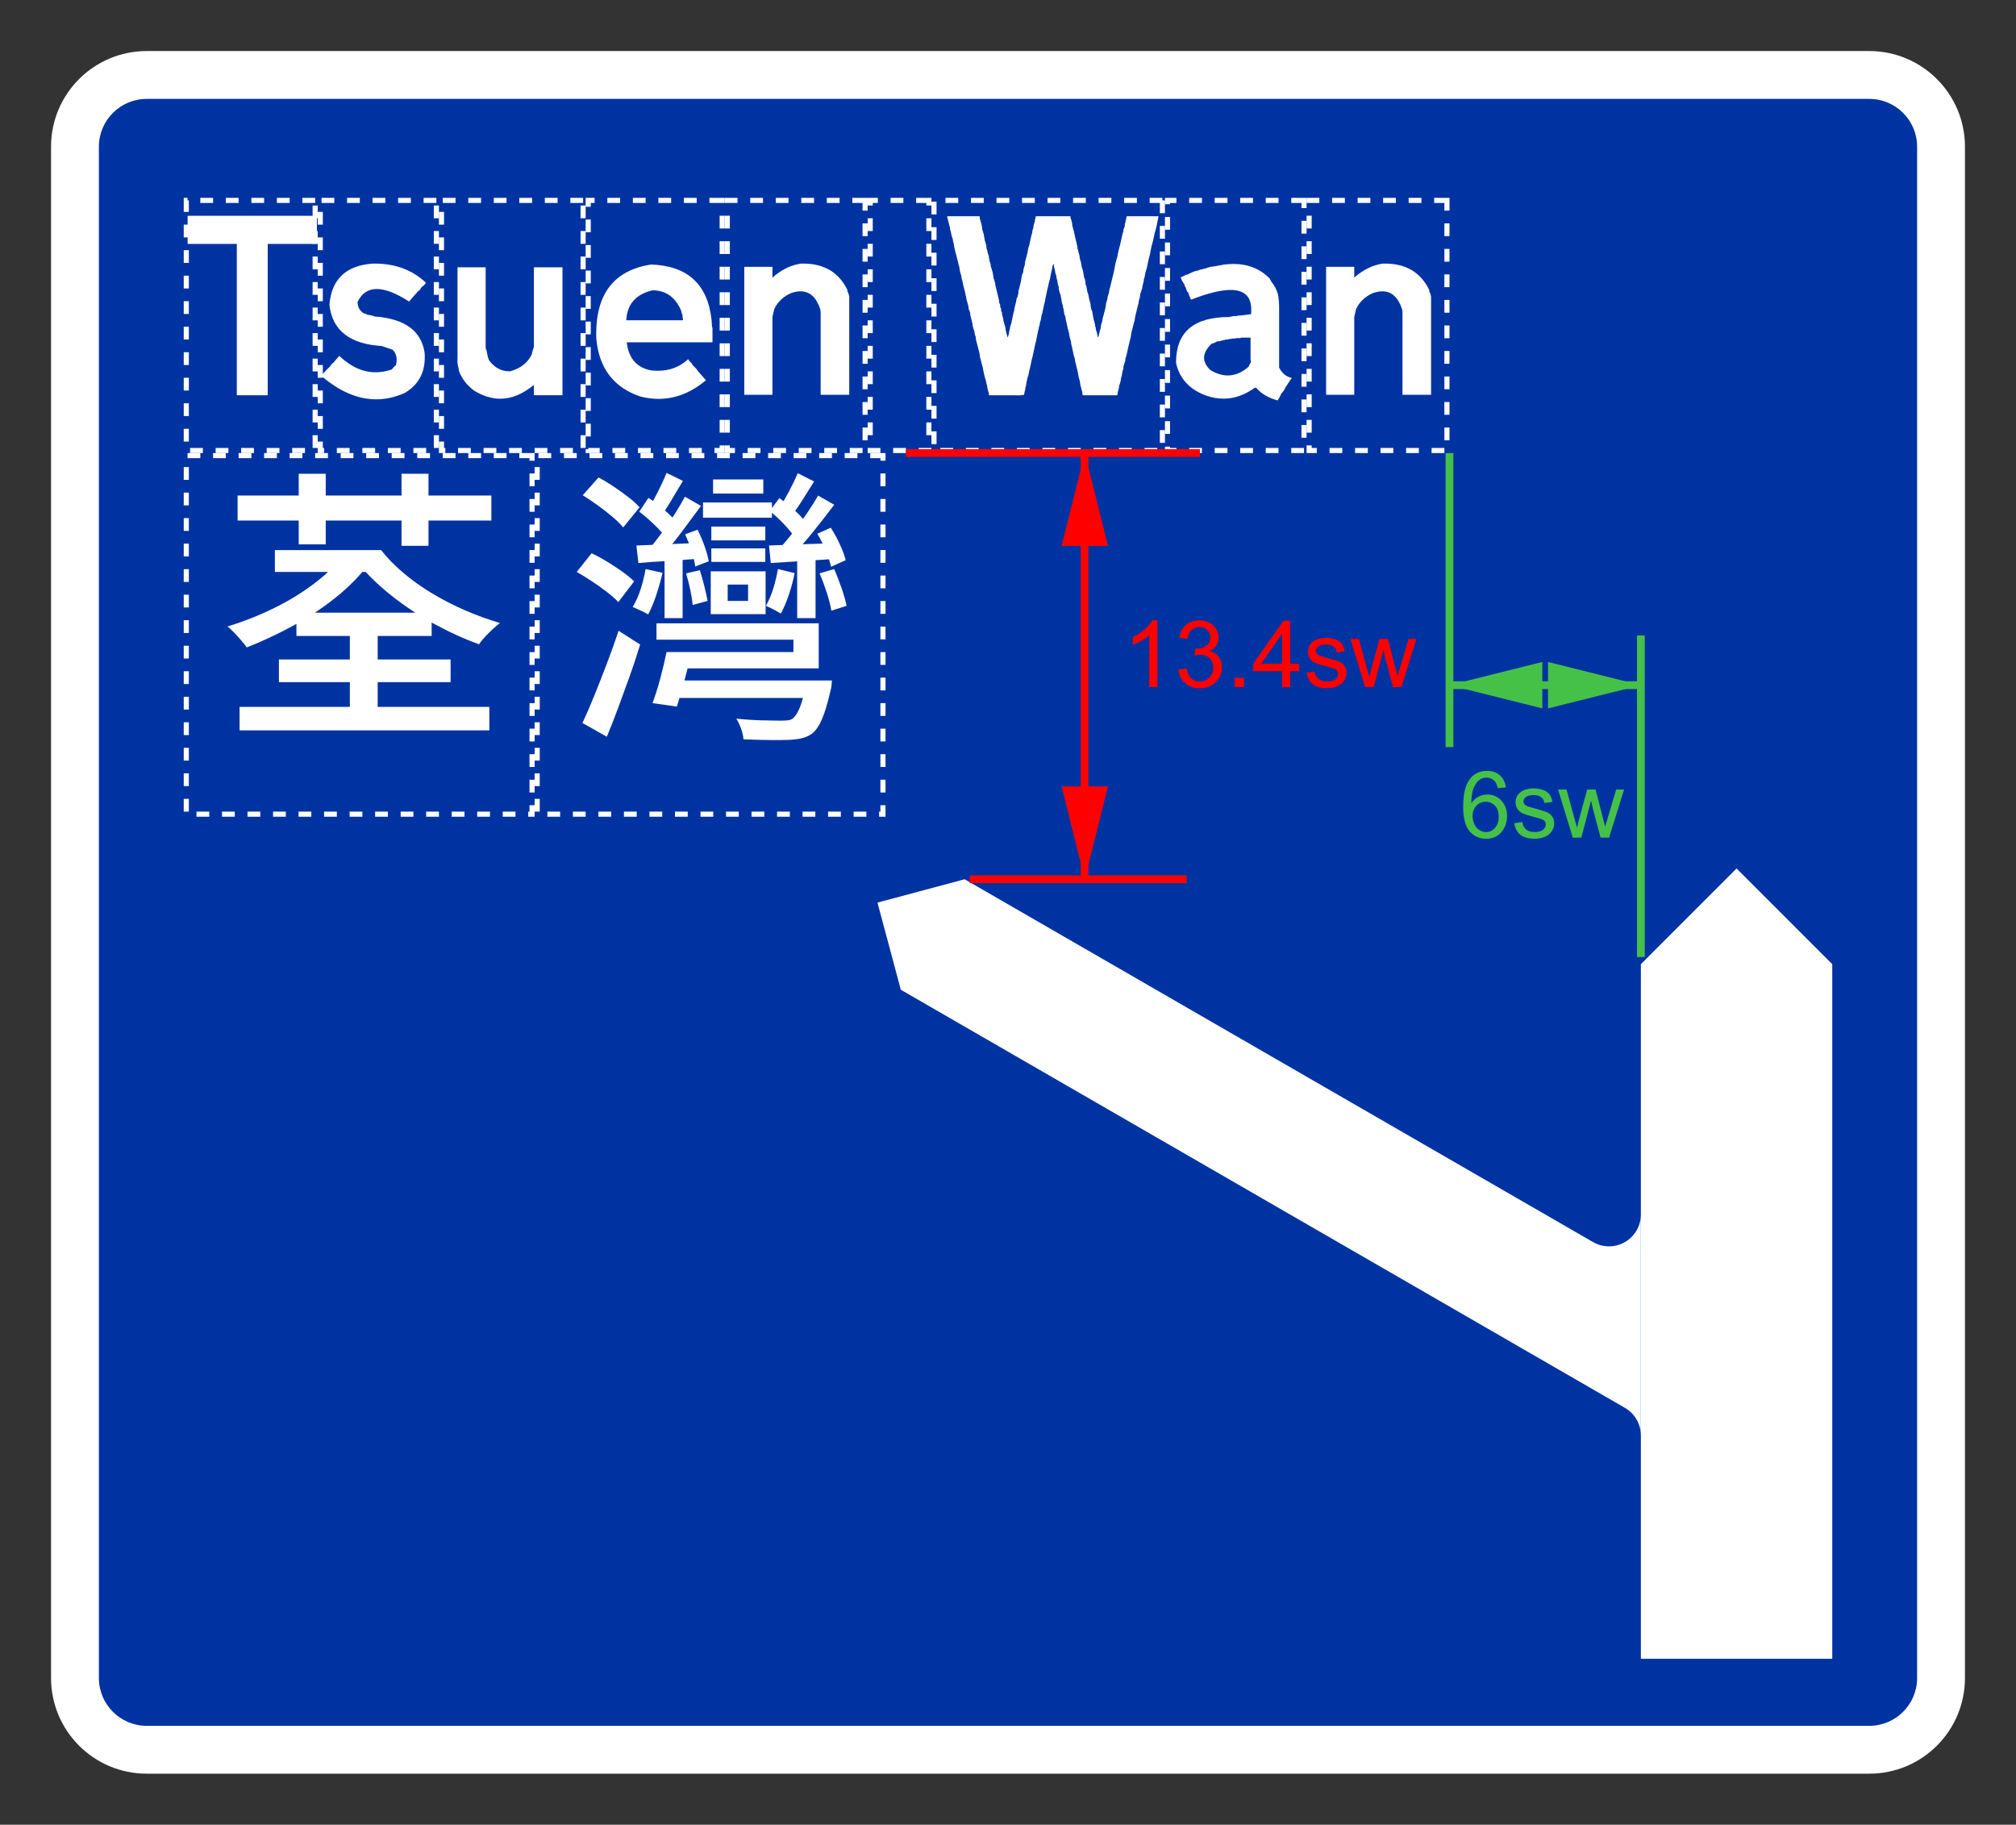 <svg width="790" height="715" viewBox="0 0 790 715" fill="none" xmlns="http://www.w3.org/2000/svg">
<rect x="0" y="0" width="790" height="715" fill="#333333" stroke="none"/>
<g clip-path="url(#clip0_0_1)">
<path d="M20 57.5C20 36.789 36.789 20 57.5 20H732.5C753.211 20 770 36.789 770 57.5V657.5C770 678.211 753.211 695 732.5 695H57.5C36.789 695 20 678.211 20 657.5V57.5Z" fill="white"/>
<path d="M38.75 57.5C38.75 47.145 47.145 38.75 57.5 38.75H732.5C742.855 38.75 751.25 47.145 751.25 57.5V657.5C751.25 667.855 742.855 676.25 732.5 676.25H57.5C47.145 676.25 38.75 667.855 38.75 657.5V57.5Z" fill="#0033A2"/>
<path d="M116.162 249.19V240.08H169.152V249.19H116.162ZM109.302 267.3V258.41H176.572V267.3H109.302ZM93.882 286.2V276.98H191.762V286.2H93.882ZM107.722 224.1V215.55H146.872V224.1H107.722ZM137.762 221.29V215.55H149.352C151.752 218.624 154.659 221.604 158.072 224.49C161.486 227.384 165.252 230.067 169.372 232.54C173.499 235.014 177.812 237.227 182.312 239.18C186.812 241.127 191.349 242.777 195.922 244.13C195.102 244.73 194.166 245.517 193.112 246.49C192.066 247.464 191.052 248.477 190.072 249.53C189.099 250.577 188.312 251.55 187.712 252.45C181.712 250.277 175.789 247.577 169.942 244.35C164.089 241.124 158.669 237.544 153.682 233.61C148.696 229.67 144.402 225.564 140.802 221.29H137.762ZM135.292 216.68L144.962 220.39C141.289 225.337 136.826 229.91 131.572 234.11C126.326 238.31 120.719 242.024 114.752 245.25C108.792 248.477 102.776 251.29 96.703 253.69C96.176 252.937 95.463 252.037 94.562 250.99C93.662 249.937 92.726 248.904 91.752 247.89C90.779 246.884 89.916 246.08 89.162 245.48C95.316 243.6 101.316 241.237 107.162 238.39C113.016 235.537 118.359 232.274 123.192 228.6C128.032 224.927 132.066 220.954 135.292 216.68ZM137.092 283.39V244.24H148.002V283.39H137.092ZM93.103 203.96V194.18H192.552V203.96H93.103ZM117.062 213.3V185.63H127.642V213.3H117.062ZM157.342 213.86V185.63H167.912V213.86" fill="white"/>
<path d="M279.427 193.393V187.883H299.107V193.393H279.427ZM278.747 211.733V206.333H299.897V211.733H278.747ZM278.747 220.163V214.883H299.897V220.163H278.747ZM262.327 273.493V266.633H319.357V273.493H262.327ZM275.487 202.843V196.883H302.487V202.843H275.487ZM293.147 229.053H285.157V235.463H293.147V229.053ZM278.517 240.643V223.883H300.007V240.643H278.517ZM264.237 261.903V255.493H310.917V250.653H257.257V244.243H320.827V261.903H264.237ZM260.407 242.213V216.683H267.497V242.213H260.407ZM250.177 220.613L249.387 213.753C252.687 213.606 256.381 213.456 260.467 213.303C264.554 213.156 268.884 212.97 273.457 212.743V218.933C269.257 219.306 265.191 219.606 261.257 219.833C257.317 220.053 253.624 220.313 250.177 220.613ZM261.197 255.493H271.097C270.197 259.093 269.224 262.843 268.177 266.743C267.124 270.643 266.147 274.016 265.247 276.863L255.687 275.513C256.734 272.74 257.747 269.533 258.727 265.893C259.701 262.26 260.524 258.793 261.197 255.493ZM315.987 267.753V266.633H325.997C325.997 266.633 325.961 267.136 325.887 268.143C325.814 269.156 325.664 270.003 325.437 270.683C324.384 275.33 323.294 278.983 322.167 281.643C321.047 284.31 319.737 286.243 318.237 287.443C316.964 288.343 315.594 288.96 314.127 289.293C312.667 289.633 310.924 289.84 308.897 289.913C307.171 289.993 304.714 290.013 301.527 289.973C298.341 289.933 294.947 289.84 291.347 289.693C291.274 288.493 290.974 287.143 290.447 285.643C289.921 284.143 289.284 282.793 288.537 281.593C292.064 281.966 295.477 282.19 298.777 282.263C302.077 282.343 304.401 282.383 305.747 282.383C306.947 282.383 307.921 282.343 308.667 282.263C309.421 282.19 310.061 281.966 310.587 281.593C311.634 280.766 312.591 279.283 313.457 277.143C314.317 275.01 315.161 271.88 315.987 267.753ZM268.847 224.663L274.247 223.433C274.847 225.306 275.427 227.366 275.987 229.613C276.554 231.866 276.987 233.816 277.287 235.463L271.437 237.043C271.284 235.316 270.964 233.31 270.477 231.023C269.991 228.736 269.447 226.616 268.847 224.663ZM268.507 209.363L273.347 207.563C274.321 209.443 275.221 211.543 276.047 213.863C276.874 216.19 277.437 218.216 277.737 219.943L272.447 221.963C272.221 220.243 271.734 218.22 270.987 215.893C270.234 213.566 269.407 211.39 268.507 209.363ZM250.507 200.483L254.107 195.083C256.287 196.503 258.424 198.133 260.517 199.973C262.624 201.813 264.201 203.406 265.247 204.753L261.197 210.943C260.071 209.37 258.497 207.606 256.477 205.653C254.451 203.706 252.461 201.983 250.507 200.483ZM261.197 185.293L267.607 188.443C266.107 190.916 264.607 193.43 263.107 195.983C261.607 198.53 260.184 200.666 258.837 202.393L253.887 199.803C255.087 197.856 256.401 195.476 257.827 192.663C259.247 189.85 260.371 187.393 261.197 185.293ZM268.397 194.633L274.697 198.233C272.224 201.606 269.581 205.166 266.767 208.913C263.954 212.666 261.311 215.816 258.837 218.363L254.107 215.443C255.687 213.57 257.377 211.433 259.177 209.033C260.977 206.633 262.681 204.156 264.287 201.603C265.901 199.056 267.271 196.733 268.397 194.633ZM252.987 222.983L259.627 224.443C258.947 227.37 258.121 230.293 257.147 233.213C256.174 236.14 255.124 238.653 253.997 240.753C253.324 240.306 252.347 239.8 251.067 239.233C249.794 238.673 248.747 238.206 247.927 237.833C249.201 235.733 250.247 233.386 251.067 230.793C251.894 228.206 252.534 225.603 252.987 222.983ZM312.387 242.213V216.683H319.587V242.213H312.387ZM302.037 220.613L301.357 213.753C304.811 213.606 308.694 213.456 313.007 213.303C317.321 213.156 321.914 213.006 326.787 212.853L326.667 219.043C322.247 219.343 317.954 219.623 313.787 219.883C309.627 220.15 305.711 220.393 302.037 220.613ZM321.157 224.663L326.897 222.983C327.871 225.23 328.827 227.703 329.767 230.403C330.701 233.103 331.357 235.43 331.737 237.383L325.777 239.293C325.477 237.34 324.877 234.976 323.977 232.203C323.077 229.43 322.137 226.916 321.157 224.663ZM320.257 209.143L325.547 206.783C326.821 208.73 328.001 210.883 329.087 213.243C330.181 215.61 330.951 217.693 331.397 219.493L325.657 222.083C325.284 220.283 324.591 218.163 323.577 215.723C322.564 213.283 321.457 211.09 320.257 209.143ZM301.587 200.253L305.407 195.193C307.361 196.54 309.311 198.096 311.257 199.863C313.211 201.623 314.711 203.216 315.757 204.643L311.377 210.493C310.397 208.993 308.991 207.266 307.157 205.313C305.317 203.366 303.461 201.68 301.587 200.253ZM312.607 185.403L319.027 188.663C317.447 191.143 315.871 193.636 314.297 196.143C312.724 198.656 311.224 200.813 309.797 202.613L304.847 200.033C306.121 198.08 307.507 195.696 309.007 192.883C310.507 190.07 311.707 187.576 312.607 185.403ZM320.597 194.183L326.897 197.783C324.351 201.156 321.577 204.716 318.577 208.463C315.577 212.216 312.727 215.366 310.027 217.913L305.407 214.993C307.134 213.12 308.934 210.983 310.807 208.583C312.687 206.183 314.487 203.706 316.207 201.153C317.934 198.606 319.397 196.283 320.597 194.183ZM304.847 222.983L311.377 224.553C310.851 227.326 310.101 230.156 309.127 233.043C308.147 235.936 307.097 238.393 305.977 240.413C305.377 240.04 304.477 239.533 303.277 238.893C302.077 238.26 301.027 237.756 300.127 237.383C301.321 235.283 302.294 232.993 303.047 230.513C303.794 228.04 304.394 225.53 304.847 222.983ZM228.347 194.063L234.537 187.093C236.411 188.066 238.377 189.246 240.437 190.633C242.504 192.02 244.437 193.406 246.237 194.793C248.037 196.186 249.501 197.52 250.627 198.793L244.207 206.663C243.161 205.39 241.754 204.003 239.987 202.503C238.227 201.003 236.334 199.523 234.307 198.063C232.287 196.596 230.301 195.263 228.347 194.063ZM225.987 224.103L231.837 216.793C233.784 217.693 235.827 218.8 237.967 220.113C240.107 221.426 242.094 222.736 243.927 224.043C245.767 225.356 247.287 226.613 248.487 227.813L242.297 235.913C241.171 234.713 239.691 233.403 237.857 231.983C236.017 230.556 234.047 229.15 231.947 227.763C229.847 226.376 227.861 225.156 225.987 224.103ZM237.797 288.683L228.237 283.283C229.664 280.283 231.181 276.793 232.787 272.813C234.401 268.84 236.051 264.64 237.737 260.213C239.431 255.793 240.987 251.443 242.407 247.163L250.847 252.563C249.647 256.543 248.297 260.633 246.797 264.833C245.297 269.033 243.797 273.156 242.297 277.203C240.797 281.256 239.297 285.083 237.797 288.683Z" fill="white"/>
<path d="M208.5 178.525H73V319.025H208.5V178.525Z" stroke="white" stroke-width="2" stroke-dasharray="5 5"/>
<path d="M346 178.525H210.5V319.025H346V178.525Z" stroke="white" stroke-width="2" stroke-dasharray="5 5"/>
<path d="M680.5 340.306L718 377.806V490.306V649.975H680.5H643V490.306V377.806L680.5 340.306Z" fill="white"/>
<path d="M343.849 353.676L378 344.525L624.25 486.693C628.117 488.925 632.88 488.926 636.748 486.694C640.615 484.463 642.998 480.338 643 475.873V490.306V562.475V562.478C643.002 558.01 640.619 553.882 636.75 551.648L353 387.826L343.849 353.676Z" fill="white"/>
<path d="M73.519 95.576V84.556H124.19V95.576H104.91V154.876H92.799V95.576" fill="white"/>
<path d="M166.909 110.802L166.359 111.542L165.809 112.092L165.259 112.462L164.519 113.562L164.159 113.932L163.789 114.112C163.389 114.666 163.022 115.092 162.689 115.392L160.299 118.152C155.219 114.879 151.012 113.242 147.679 113.242C144.252 113.242 141.729 114.939 140.109 118.332C140.169 120.326 140.962 121.796 142.489 122.742C143.162 122.922 143.652 123.106 143.959 123.292C145.152 123.472 146.132 123.716 146.899 124.022C158.492 124.882 164.979 129.536 166.359 137.982C166.419 138.349 166.449 138.706 166.449 139.052C166.449 139.406 166.449 139.752 166.449 140.092C166.449 146.239 163.849 150.859 158.649 153.952C154.915 155.632 151.165 156.472 147.399 156.472C140.239 156.472 133.095 153.429 125.969 147.342L126.339 146.612L127.249 145.692C127.862 144.959 128.415 144.406 128.909 144.032C129.029 143.819 129.149 143.699 129.269 143.672L129.639 143.122C129.759 142.909 129.882 142.786 130.009 142.752L130.189 142.382L130.559 142.202L132.949 139.442C137.475 143.729 142.215 145.872 147.169 145.872C149.249 145.872 151.362 145.506 153.509 144.772C154.055 144.039 154.605 143.489 155.159 143.122C155.345 142.389 155.439 141.699 155.439 141.052C155.439 139.459 154.919 138.129 153.879 137.062L149.649 135.592C137.042 134.826 130.189 129.439 129.089 119.432C129.915 109.366 135.605 103.982 146.159 103.282H146.809C154.915 103.282 161.615 105.789 166.909 110.802Z" fill="white"/>
<path d="M179.287 140.551V104.751H190.307V136.511C190.427 136.664 190.487 136.848 190.487 137.061C190.614 137.154 190.677 137.244 190.677 137.331V137.431C190.89 138.804 191.194 140.028 191.587 141.101C193.7 144.034 196.41 145.501 199.717 145.501H199.857C203.957 144.401 206.83 142.138 208.477 138.711V138.161L209.217 135.961V104.751H220.417V154.871H209.217V150.831C204.81 154.438 200.42 156.241 196.047 156.241C192.647 156.241 189.204 155.171 185.717 153.031C182.87 150.858 180.91 148.288 179.837 145.321L179.657 144.031C179.384 143.144 179.247 142.274 179.247 141.421V141.011C179.247 140.858 179.26 140.704 179.287 140.551Z" fill="white"/>
<path d="M278.836 125.319L279.016 128.069C279.136 128.223 279.196 128.406 279.196 128.619V134.129H245.606C246.306 140.369 249.486 144.043 255.146 145.149C256.066 145.236 256.969 145.279 257.856 145.279C262.476 145.279 266.409 143.766 269.656 140.739C270.049 141.413 270.539 141.963 271.126 142.389L271.306 142.939L271.856 143.489C272.283 143.889 272.649 144.266 272.956 144.619C273.263 144.973 273.509 145.333 273.696 145.699C273.909 145.819 274.029 145.939 274.056 146.059L276.626 148.999C270.813 153.866 264.616 156.299 258.036 156.299C256.909 156.299 255.763 156.223 254.596 156.069C253.436 155.916 252.273 155.703 251.106 155.429C240.519 151.909 234.706 144.319 233.666 132.659C233.666 132.506 233.659 132.199 233.646 131.739C233.633 131.286 233.626 130.996 233.626 130.869C233.626 114.929 240.799 105.856 255.146 103.649C269.406 104.143 277.303 111.366 278.836 125.319ZM245.416 125.499H267.636V124.949C267.509 124.583 267.446 124.216 267.446 123.849V123.479C267.139 122.806 266.956 122.196 266.896 121.649C264.636 116.416 260.903 113.783 255.696 113.749C249.149 115.309 245.723 119.226 245.416 125.499Z" fill="white"/>
<path d="M332.05 113.562V114.112C332.45 114.846 332.697 115.579 332.79 116.312V154.682H321.59V122.192L321.4 121.092C319.874 116.466 317.304 114.152 313.69 114.152C312.59 114.152 311.367 114.382 310.02 114.842C306.96 116.162 304.757 118.246 303.41 121.092L302.68 124.212V154.682H291.66V104.562H302.68V108.782C306.107 105.722 309.84 103.889 313.88 103.282H314.7C322.9 103.282 328.684 106.709 332.05 113.562Z" fill="white"/>
<path d="M371.191 85.109V84.739H383.861L384.041 86.029L384.231 86.579L384.591 87.869L384.961 90.069L385.511 91.899L385.881 94.109L386.431 95.939L386.611 97.409C386.825 97.929 386.948 98.359 386.981 98.699L387.161 99.429L387.531 100.529V101.269C387.651 101.363 387.711 101.453 387.711 101.539V102.189C388.051 102.863 388.238 103.596 388.271 104.389L388.631 105.489L389.001 106.779L389.371 108.979L389.921 110.809L390.101 111.919L391.201 116.509C391.295 116.936 391.381 117.326 391.461 117.679C391.535 118.026 391.571 118.369 391.571 118.709L391.941 119.439V120.179L392.301 121.099V121.829L392.671 122.559V123.299C393.011 124.219 393.195 125.016 393.221 125.689L393.411 126.419C393.625 127.033 393.791 127.599 393.911 128.119C394.031 128.639 394.108 129.113 394.141 129.539L394.511 131.009L394.881 132.289L395.241 131.189L395.981 127.519L396.341 126.599L396.531 125.499L397.081 122.929L397.451 121.649V121.099L398.181 118.159L398.361 117.059L398.731 116.319L398.911 115.589L399.101 114.669V113.939L399.281 113.379L400.021 110.449L400.381 108.239L400.571 107.509L400.931 106.779C400.998 105.799 401.181 104.939 401.481 104.199L401.671 103.289V102.739L402.041 101.269L402.221 100.719L402.771 98.329L402.951 97.229L403.321 96.129L403.501 95.209L404.051 92.819L404.241 91.899L404.421 91.539C404.455 91.199 404.495 90.869 404.541 90.549C404.588 90.229 404.671 89.946 404.791 89.699L404.971 89.149V88.599L405.161 87.869L405.341 87.309L405.891 84.739H419.481V85.289C419.908 86.362 420.151 87.406 420.211 88.419L420.581 89.879L420.761 90.439L421.501 93.739L421.861 95.209C422.108 96.096 422.231 96.829 422.231 97.409C422.445 97.929 422.568 98.359 422.601 98.699L422.961 99.979L423.151 101.269L423.331 101.999L423.521 102.549C423.608 102.949 423.685 103.309 423.751 103.629C423.811 103.949 423.855 104.263 423.881 104.569C424.128 105.149 424.298 105.686 424.391 106.179C424.485 106.666 424.561 107.109 424.621 107.509L424.801 108.609L425.171 109.529L425.351 110.629V111.179C425.658 111.913 425.841 112.586 425.901 113.199L426.091 114.299C426.391 115.033 426.575 115.706 426.641 116.319L426.821 117.239L427.371 119.259V119.989C427.491 120.269 427.551 120.576 427.551 120.909C427.891 121.616 428.078 122.229 428.111 122.749L428.291 123.669L428.471 124.769L428.661 125.499C428.968 126.446 429.151 127.303 429.211 128.069C429.331 128.163 429.391 128.256 429.391 128.349V128.989C429.818 130.063 430.065 131.103 430.131 132.109C430.311 132.049 430.431 131.926 430.491 131.739C430.645 130.979 430.798 130.316 430.951 129.749C431.105 129.183 431.258 128.686 431.411 128.259V127.519C431.811 126.419 432.055 125.439 432.141 124.579L432.511 123.299L433.251 120.359L433.431 118.889L433.801 117.609L433.981 117.059V116.509C434.195 115.923 434.365 115.393 434.491 114.919C434.611 114.446 434.685 113.996 434.711 113.569L435.081 112.279L436.551 106.219L437.101 103.289L437.471 101.819C437.805 100.933 437.988 100.199 438.021 99.619L438.201 98.699L438.571 97.229C438.845 96.343 439.028 95.609 439.121 95.029L439.301 94.289L439.861 91.719L440.221 90.619V90.069L440.771 88.599V87.869L440.961 87.309L441.511 84.739H453.991L453.261 88.419L452.711 90.619L452.521 91.169L451.971 93.739L451.611 95.209L451.241 96.489L450.501 100.169L450.141 101.449L449.401 104.939L449.041 106.219L448.851 106.779L448.481 108.789L448.301 109.159L448.121 110.449C447.815 111.456 447.631 112.313 447.571 113.019L446.831 115.219L446.651 116.509L446.461 117.239L446.281 117.789L446.101 119.079L445.911 119.629L444.811 124.219L444.631 125.499L444.261 126.789L443.341 130.459L443.161 131.739L442.061 136.329L441.511 138.899C441.171 139.819 440.988 140.616 440.961 141.289L440.221 143.679V144.409C439.888 145.329 439.705 146.126 439.671 146.799C439.365 147.806 439.181 148.663 439.121 149.369L438.751 150.649L438.571 151.019L438.391 152.309C438.085 153.316 437.901 154.173 437.841 154.879H424.251L424.071 153.409C423.858 152.889 423.735 152.459 423.701 152.119L423.331 150.649L423.151 149.369L422.781 148.079C422.688 147.713 422.611 147.363 422.551 147.029C422.491 146.689 422.445 146.366 422.411 146.059L422.231 145.329L422.051 144.409C421.925 144.256 421.861 144.073 421.861 143.859L421.681 142.939L421.501 142.389C421.408 141.996 421.331 141.636 421.271 141.309C421.205 140.989 421.158 140.676 421.131 140.369C420.918 139.789 420.758 139.256 420.651 138.769C420.545 138.276 420.458 137.833 420.391 137.439L420.211 136.699L420.031 135.779C419.905 135.413 419.818 135.063 419.771 134.729C419.731 134.389 419.695 134.066 419.661 133.759C419.448 133.153 419.281 132.573 419.161 132.019C419.035 131.466 418.958 130.946 418.931 130.459C418.805 130.306 418.741 130.123 418.741 129.909L418.561 129.169L418.381 128.619C418.288 127.979 418.165 127.369 418.011 126.789L417.641 125.129L417.461 124.029L417.091 123.119L416.721 120.909L416.541 120.359V119.809C416.235 119.076 416.051 118.403 415.991 117.789L415.621 115.589L415.251 114.669L414.891 113.199V112.469C414.525 111.456 414.341 110.599 414.341 109.899C414.215 109.746 414.151 109.563 414.151 109.349L413.971 108.789V108.239C413.665 107.539 413.481 106.806 413.421 106.039C413.115 105.059 412.931 104.143 412.871 103.289L412.501 104.019L412.321 105.119L411.771 107.509L411.401 109.529L411.211 110.079L410.481 113.199L410.301 113.939L409.931 115.769L409.751 116.509L409.381 118.529L409.201 119.079L408.461 122.559L408.091 123.849L407.911 125.129C407.578 126.049 407.395 126.846 407.361 127.519L407.181 127.889L406.991 128.989L406.811 129.539L405.891 134.129L405.711 134.679L404.971 138.169L404.791 138.899L404.611 139.819L404.421 140.369L403.691 143.859L403.321 145.329L402.951 147.169L402.771 147.529L402.401 149.189L402.221 149.919L402.041 151.199C401.821 151.966 401.698 152.579 401.671 153.039C401.545 153.346 401.461 153.636 401.421 153.909C401.375 154.189 401.335 154.449 401.301 154.689C400.875 154.756 400.485 154.809 400.131 154.849C399.778 154.896 399.435 154.919 399.101 154.919H398.641C398.488 154.919 398.335 154.906 398.181 154.879H387.531V154.139C387.105 153.039 386.861 151.999 386.801 151.019C386.675 150.866 386.611 150.683 386.611 150.469L386.431 149.549C385.758 147.376 385.328 145.539 385.141 144.039L384.961 143.489L384.041 140.009L383.861 138.539L382.391 132.849V132.109C382.085 131.409 381.901 130.676 381.841 129.909L381.471 128.809L381.111 127.519V126.969L380.191 123.299V122.749L380.001 122.009L379.641 121.279L379.451 119.809C379.211 119.076 379.015 118.403 378.861 117.789C378.708 117.176 378.601 116.626 378.541 116.139L378.351 115.589V115.039C378.231 114.886 378.171 114.703 378.171 114.489L377.801 113.019L377.621 112.469C377.495 111.823 377.378 111.239 377.271 110.719C377.165 110.199 377.035 109.743 376.881 109.349L376.701 108.059C376.488 107.446 376.318 106.879 376.191 106.359C376.071 105.839 375.995 105.366 375.961 104.939L375.781 104.019C375.661 103.866 375.601 103.683 375.601 103.469L374.681 99.799L374.311 98.509L374.131 97.599L373.951 96.859L373.761 95.579C373.515 94.933 373.391 94.379 373.391 93.919V93.739L373.031 92.819L372.841 92.089C372.721 91.203 372.538 90.466 372.291 89.879V89.149C372.171 88.996 372.111 88.812 372.111 88.599" fill="white"/>
<path d="M497.565 109.16L498.125 110.26C499.559 112.04 500.475 113.877 500.875 115.77C500.995 116.563 501.085 117.307 501.145 118C501.212 118.687 501.245 119.29 501.245 119.81V144.04C502.372 146.28 504.022 147.627 506.195 148.08L505.835 148.63C505.709 148.85 505.585 148.973 505.465 149L505.285 149.55L504.915 149.92C504.609 150.593 504.242 151.143 503.815 151.57C503.382 152.703 502.829 153.56 502.155 154.14C501.882 154.753 501.622 155.283 501.375 155.73C501.135 156.17 500.909 156.56 500.695 156.9C497.115 155.98 494.299 154.327 492.245 151.94H491.695C487.749 154.787 483.679 156.21 479.485 156.21C477.219 156.21 474.985 155.827 472.785 155.06C466.205 152.707 462.229 148.423 460.855 142.21V141.98C460.855 130.14 467.785 124.22 481.645 124.22H481.785C482.059 124.093 482.362 124.03 482.695 124.03L483.245 123.85H484.535L485.085 123.67H485.635L490.225 123.12C490.285 122.78 490.315 122.473 490.315 122.2V121.28C490.315 116.167 487.609 113.61 482.195 113.61C478.429 113.61 473.272 114.88 466.725 117.42L465.995 115.77L465.625 114.67L465.255 114.3L465.075 113.94L464.705 112.83C464.372 112.283 464.129 111.733 463.975 111.18C463.329 110.327 462.899 109.47 462.685 108.61L463.235 108.43L463.605 108.24L464.155 108.06L464.525 107.69H465.075C465.195 107.57 465.302 107.51 465.395 107.51H465.445C466.545 106.93 467.522 106.5 468.375 106.22L469.295 106.04C469.969 105.733 470.582 105.55 471.135 105.49L472.605 105.12C473.672 104.693 474.712 104.45 475.725 104.39L479.765 103.65C480.372 103.59 480.959 103.537 481.525 103.49C482.092 103.443 482.652 103.42 483.205 103.42C489.045 103.42 493.832 105.333 497.565 109.16ZM485.815 132.48H484.715C484.442 132.54 484.175 132.587 483.915 132.62C483.655 132.647 483.402 132.66 483.155 132.66H482.885L482.145 132.85H481.595C481.442 132.97 481.259 133.03 481.045 133.03H480.495L477.555 133.76H477.005C476.152 134.253 475.419 134.56 474.805 134.68C472.819 136.58 471.825 138.417 471.825 140.19C471.825 141.81 472.635 143.4 474.255 144.96C476.609 146.4 478.902 147.12 481.135 147.12C483.982 147.12 486.705 145.973 489.305 143.68C489.552 142.973 489.799 142.483 490.045 142.21L490.225 141.66L490.045 140.92V132.29H486.375C486.222 132.417 486.035 132.48 485.815 132.48Z" fill="white"/>
<path d="M560.05 113.562V114.112C560.45 114.846 560.697 115.579 560.79 116.312V154.682H549.59V122.192L549.4 121.092C547.874 116.466 545.304 114.152 541.69 114.152C540.59 114.152 539.367 114.382 538.02 114.842C534.96 116.162 532.757 118.246 531.41 121.092L530.68 124.212V154.682H519.66V104.562H530.68V108.782C534.107 105.722 537.84 103.889 541.88 103.282H542.7C550.9 103.282 556.684 106.709 560.05 113.562Z" fill="white"/>
<path d="M123.5 78.525H73V176.525H123.5V78.525Z" stroke="white" stroke-width="2" stroke-dasharray="5 5"/>
<path d="M171 78.525H125.5V176.525H171V78.525Z" stroke="white" stroke-width="2" stroke-dasharray="5 5"/>
<path d="M228.5 78.525H173V176.525H228.5V78.525Z" stroke="white" stroke-width="2" stroke-dasharray="5 5"/>
<path d="M283 78.525H230.5V176.525H283V78.525Z" stroke="white" stroke-width="2" stroke-dasharray="5 5"/>
<path d="M339 78.525H285V176.525H339V78.525Z" stroke="white" stroke-width="2" stroke-dasharray="5 5"/>
<path d="M364 78.525H341V176.525H364V78.525Z" stroke="white" stroke-width="2" stroke-dasharray="5 5"/>
<path d="M455.5 78.525H366V176.525H455.5V78.525Z" stroke="white" stroke-width="2" stroke-dasharray="5 5"/>
<path d="M511 78.525H457.5V176.525H511V78.525Z" stroke="white" stroke-width="2" stroke-dasharray="5 5"/>
<path d="M567 78.525H513V176.525H567V78.525Z" stroke="white" stroke-width="2" stroke-dasharray="5 5"/>
<path d="M568 177.525V292.737" stroke="#46C147" stroke-width="3.032"/>
<path d="M643 375V249" stroke="#46C147" stroke-width="3.032"/>
<path d="M568 268.482H643" stroke="#46C147" stroke-width="3.032"/>
<path d="M568 268.482L604.383 259.386V277.578L568 268.482Z" fill="#46C147"/>
<path d="M643 268.482L606.617 259.386V277.578L643 268.482Z" fill="#46C147"/>
<path d="M590.103 308.556L586.923 308.805C586.638 307.549 586.236 306.637 585.715 306.069C584.85 305.157 583.784 304.701 582.517 304.701C581.498 304.701 580.604 304.985 579.834 305.554C578.828 306.288 578.034 307.36 577.454 308.769C576.874 310.178 576.572 312.186 576.548 314.791C577.318 313.619 578.259 312.748 579.372 312.18C580.486 311.611 581.652 311.327 582.872 311.327C585.004 311.327 586.816 312.115 588.308 313.69C589.812 315.253 590.564 317.279 590.564 319.766C590.564 321.4 590.209 322.922 589.499 324.331C588.8 325.729 587.835 326.801 586.603 327.547C585.371 328.293 583.974 328.666 582.41 328.666C579.746 328.666 577.572 327.689 575.891 325.735C574.209 323.769 573.368 320.535 573.368 316.035C573.368 311.002 574.298 307.342 576.157 305.056C577.78 303.067 579.965 302.072 582.712 302.072C584.761 302.072 586.437 302.646 587.74 303.795C589.054 304.944 589.842 306.531 590.103 308.556ZM577.045 319.783C577.045 320.885 577.276 321.939 577.738 322.946C578.212 323.952 578.869 324.722 579.71 325.255C580.551 325.776 581.433 326.037 582.357 326.037C583.707 326.037 584.868 325.492 585.839 324.402C586.81 323.313 587.296 321.832 587.296 319.961C587.296 318.161 586.816 316.746 585.857 315.715C584.897 314.673 583.689 314.152 582.233 314.152C580.788 314.152 579.562 314.673 578.555 315.715C577.549 316.746 577.045 318.102 577.045 319.783ZM593.371 322.59L596.533 322.093C596.711 323.36 597.203 324.331 598.008 325.006C598.825 325.681 599.962 326.019 601.419 326.019C602.887 326.019 603.977 325.723 604.688 325.131C605.398 324.527 605.754 323.822 605.754 323.017C605.754 322.294 605.44 321.726 604.812 321.311C604.374 321.027 603.284 320.666 601.543 320.228C599.198 319.635 597.57 319.126 596.658 318.7C595.758 318.262 595.071 317.663 594.597 316.905C594.135 316.136 593.904 315.289 593.904 314.365C593.904 313.524 594.094 312.748 594.473 312.038C594.864 311.315 595.391 310.717 596.054 310.244C596.551 309.876 597.226 309.569 598.079 309.32C598.944 309.059 599.867 308.929 600.85 308.929C602.331 308.929 603.628 309.142 604.741 309.569C605.866 309.995 606.695 310.575 607.228 311.309C607.761 312.032 608.128 313.003 608.329 314.223L605.203 314.649C605.061 313.678 604.646 312.92 603.959 312.375C603.284 311.831 602.325 311.558 601.081 311.558C599.613 311.558 598.565 311.801 597.937 312.287C597.309 312.772 596.995 313.341 596.995 313.992C596.995 314.407 597.126 314.78 597.386 315.111C597.647 315.455 598.055 315.739 598.612 315.964C598.932 316.082 599.873 316.355 601.437 316.781C603.699 317.385 605.274 317.883 606.162 318.273C607.062 318.652 607.767 319.209 608.276 319.943C608.785 320.678 609.04 321.59 609.04 322.679C609.04 323.745 608.726 324.752 608.098 325.699C607.483 326.635 606.588 327.363 605.416 327.884C604.243 328.393 602.917 328.648 601.437 328.648C598.985 328.648 597.114 328.139 595.823 327.12C594.544 326.102 593.727 324.592 593.371 322.59ZM616.324 328.222L610.55 309.355H613.854L616.857 320.245L617.976 324.296C618.023 324.094 618.349 322.798 618.953 320.405L621.955 309.355H625.242L628.066 320.299L629.008 323.905L630.092 320.263L633.325 309.355H636.434L630.536 328.222H627.214L624.211 316.923L623.483 313.708L619.664 328.222H616.324Z" fill="#46C147"/>
<path d="M355 177.525H470.212" stroke="#FF0000" stroke-width="3.032"/>
<path d="M380 344.525H465" stroke="#FF0000" stroke-width="3.032"/>
<path d="M425 177.525V344.525" stroke="#FF0000" stroke-width="3.032"/>
<path d="M425.096 177.525L416 213.908H434.191L425.096 177.525Z" fill="#FF0000"/>
<path d="M425.096 344.525L416 308.142H434.191L425.096 344.525Z" fill="#FF0000"/>
<path d="M453.555 269.223H450.357V248.846C449.587 249.581 448.575 250.315 447.319 251.049C446.076 251.783 444.956 252.334 443.962 252.701V249.61C445.75 248.769 447.313 247.751 448.652 246.555C449.99 245.358 450.937 244.198 451.494 243.073H453.555V269.223ZM461.78 262.348L464.978 261.921C465.345 263.733 465.967 265.042 466.843 265.847C467.731 266.641 468.809 267.038 470.076 267.038C471.58 267.038 472.848 266.517 473.878 265.474C474.92 264.432 475.441 263.141 475.441 261.602C475.441 260.133 474.962 258.925 474.002 257.977C473.043 257.018 471.823 256.539 470.343 256.539C469.739 256.539 468.987 256.657 468.086 256.894L468.442 254.087C468.655 254.111 468.827 254.122 468.957 254.122C470.319 254.122 471.545 253.767 472.634 253.057C473.724 252.346 474.269 251.25 474.269 249.77C474.269 248.598 473.872 247.626 473.078 246.857C472.285 246.087 471.26 245.702 470.005 245.702C468.762 245.702 467.725 246.093 466.896 246.874C466.067 247.656 465.534 248.829 465.297 250.392L462.1 249.823C462.491 247.68 463.379 246.022 464.764 244.849C466.15 243.665 467.873 243.073 469.934 243.073C471.355 243.073 472.664 243.381 473.86 243.996C475.056 244.6 475.968 245.429 476.596 246.484C477.235 247.538 477.555 248.657 477.555 249.841C477.555 250.966 477.253 251.991 476.649 252.914C476.045 253.838 475.151 254.573 473.967 255.117C475.506 255.473 476.703 256.213 477.555 257.338C478.408 258.451 478.834 259.849 478.834 261.53C478.834 263.804 478.005 265.735 476.347 267.322C474.689 268.897 472.593 269.685 470.058 269.685C467.773 269.685 465.872 269.004 464.356 267.642C462.852 266.28 461.993 264.515 461.78 262.348ZM483.809 269.223V265.581H487.45V269.223H483.809ZM502.391 269.223V262.987H491.092V260.056L502.977 243.179H505.588V260.056H509.106V262.987H505.588V269.223H502.391ZM502.391 260.056V248.313L494.237 260.056H502.391ZM512.002 263.591L515.164 263.094C515.341 264.361 515.833 265.332 516.638 266.007C517.455 266.682 518.592 267.02 520.049 267.02C521.518 267.02 522.607 266.724 523.318 266.132C524.028 265.528 524.384 264.823 524.384 264.018C524.384 263.295 524.07 262.727 523.442 262.312C523.004 262.028 521.914 261.667 520.173 261.228C517.829 260.636 516.2 260.127 515.288 259.701C514.388 259.263 513.701 258.664 513.227 257.906C512.765 257.137 512.535 256.29 512.535 255.366C512.535 254.525 512.724 253.749 513.103 253.039C513.494 252.316 514.021 251.718 514.684 251.245C515.182 250.877 515.857 250.569 516.709 250.321C517.574 250.06 518.498 249.93 519.481 249.93C520.961 249.93 522.258 250.143 523.371 250.569C524.496 250.996 525.325 251.576 525.858 252.31C526.391 253.033 526.758 254.004 526.96 255.224L523.833 255.65C523.691 254.679 523.276 253.921 522.59 253.376C521.914 252.832 520.955 252.559 519.712 252.559C518.243 252.559 517.195 252.802 516.567 253.288C515.939 253.773 515.626 254.342 515.626 254.993C515.626 255.407 515.756 255.781 516.016 256.112C516.277 256.456 516.686 256.74 517.242 256.965C517.562 257.083 518.504 257.356 520.067 257.782C522.329 258.386 523.904 258.884 524.792 259.274C525.692 259.653 526.397 260.21 526.906 260.944C527.416 261.679 527.67 262.59 527.67 263.68C527.67 264.746 527.356 265.753 526.729 266.7C526.113 267.636 525.219 268.364 524.046 268.885C522.874 269.394 521.547 269.649 520.067 269.649C517.615 269.649 515.744 269.14 514.453 268.121C513.174 267.103 512.357 265.593 512.002 263.591ZM534.954 269.223L529.18 250.356H532.485L535.487 261.246L536.606 265.297C536.653 265.095 536.979 263.798 537.583 261.406L540.585 250.356H543.872L546.697 261.3L547.638 264.906L548.722 261.264L551.955 250.356H555.064L549.166 269.223H545.844L542.842 257.924L542.113 254.709L538.294 269.223H534.954Z" fill="#FF0000"/>
</g>
<defs>
<clipPath id="clip0_0_1">
<rect width="790" height="715" fill="white"/>
</clipPath>
</defs>
</svg>
